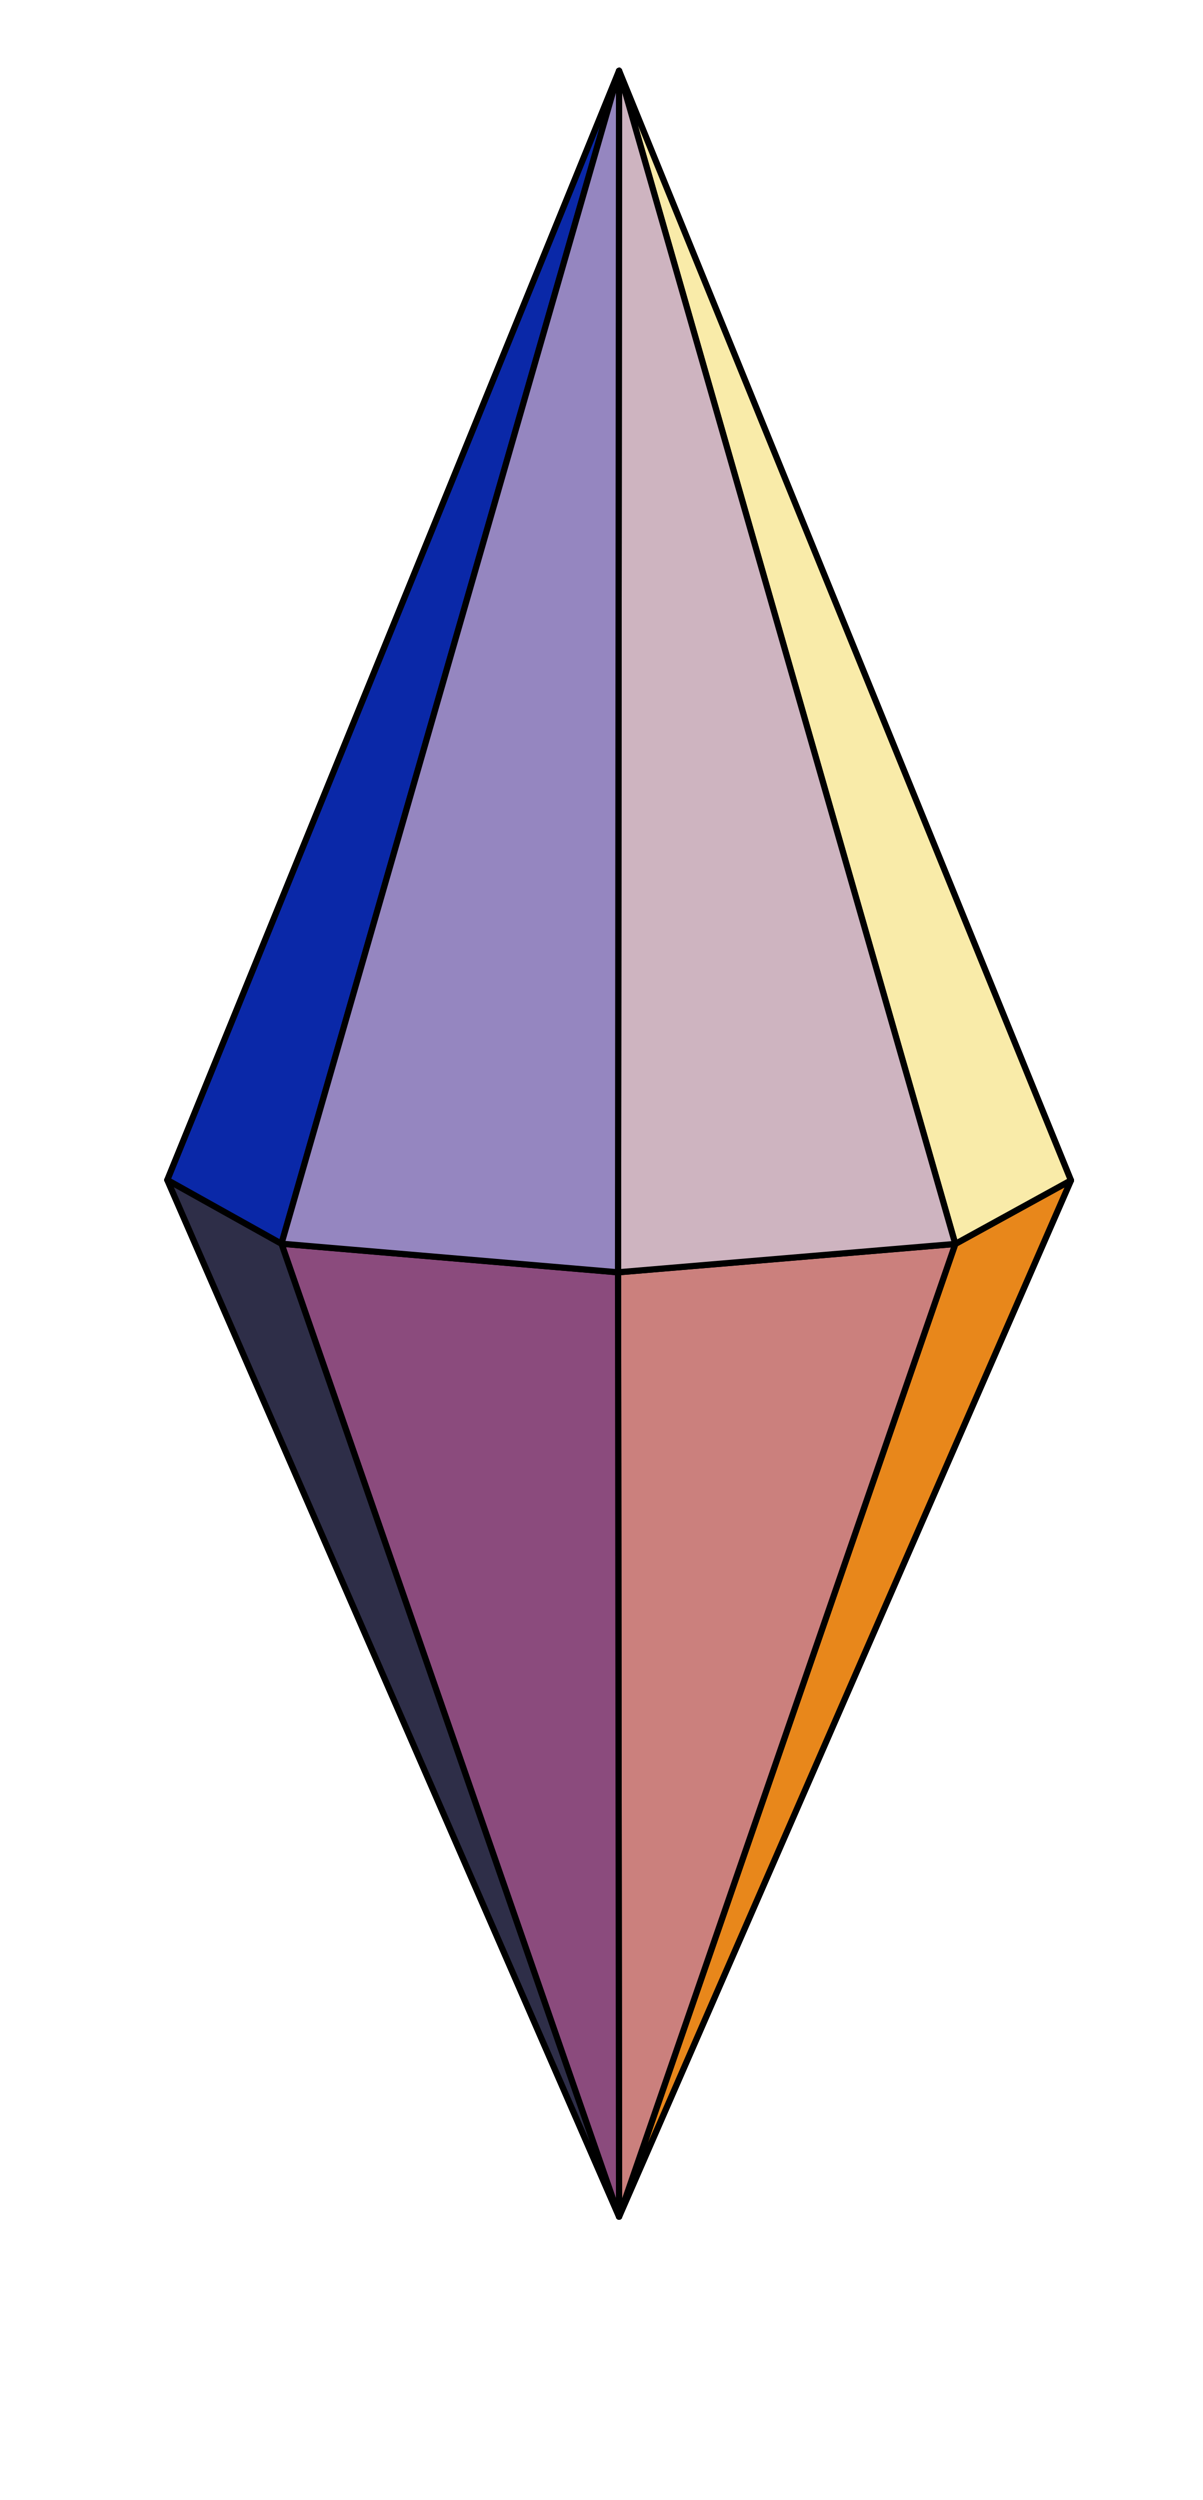 <svg xmlns="http://www.w3.org/2000/svg" width="96.19pt" height="266.413" viewBox="0 0 96.19 199.81" version="1.2"><path style="stroke:none;fill-rule:nonzero;fill:#915685;fill-opacity:1" d="m49.582 5.34 24.383 84.222-24.313-1.78"/><path style="fill:none;stroke-width:5;stroke-linecap:round;stroke-linejoin:round;stroke:#000;stroke-opacity:1;stroke-miterlimit:10" d="m499.996 1951.715 245.88-849.32-245.171 17.963Zm0 0" transform="matrix(.099 0 0 -.099 0 198.882)"/><path style="stroke:none;fill-rule:nonzero;fill:#9988bf;fill-opacity:1" d="m49.582 177.121 24.383-87.559-24.313-1.78"/><path style="fill:none;stroke-width:5;stroke-linecap:round;stroke-linejoin:round;stroke:#000;stroke-opacity:1;stroke-miterlimit:10" d="m499.996 219.437 245.88 882.959-245.171 17.962Zm0 0" transform="matrix(.099 0 0 -.099 0 198.882)"/><path style="stroke:none;fill-rule:nonzero;fill:#c98486;fill-opacity:1" d="m49.582 5.34.07 82.441-24.347 1.766"/><path style="fill:none;stroke-width:5;stroke-linecap:round;stroke-linejoin:round;stroke:#000;stroke-opacity:1;stroke-miterlimit:10" d="m499.996 1951.715.709-831.357-245.527-17.805Zm0 0" transform="matrix(.099 0 0 -.099 0 198.882)"/><path style="stroke:none;fill-rule:nonzero;fill:#cbb0bf;fill-opacity:1" d="m49.582 177.121.07-89.34-24.347 1.766"/><path style="fill:none;stroke-width:5;stroke-linecap:round;stroke-linejoin:round;stroke:#000;stroke-opacity:1;stroke-miterlimit:10" d="m499.996 219.437.709 900.921-245.527-17.805Zm0 0" transform="matrix(.099 0 0 -.099 0 198.882)"/><path style="stroke:none;fill-rule:nonzero;fill:#f29745;fill-opacity:1" d="M49.582 5.34 25.305 89.547l-11.903 4.586"/><path style="fill:none;stroke-width:5;stroke-linecap:round;stroke-linejoin:round;stroke:#000;stroke-opacity:1;stroke-miterlimit:10" d="m499.996 1951.715-244.818-849.162-120.026-46.245Zm0 0" transform="matrix(.099 0 0 -.099 0 198.882)"/><path style="stroke:none;fill-rule:nonzero;fill:#f6e4b4;fill-opacity:1" d="M49.582 177.121 25.305 89.547l-11.903 4.586"/><path style="fill:none;stroke-width:5;stroke-linecap:round;stroke-linejoin:round;stroke:#000;stroke-opacity:1;stroke-miterlimit:10" d="m499.996 219.437-244.818 883.116-120.026-46.245Zm0 0" transform="matrix(.099 0 0 -.099 0 198.882)"/><path style="stroke:none;fill-rule:nonzero;fill:#1c1458;fill-opacity:1" d="m49.582 5.34 36.191 88.824-11.808-4.602"/><path style="fill:none;stroke-width:5;stroke-linecap:round;stroke-linejoin:round;stroke:#000;stroke-opacity:1;stroke-miterlimit:10" d="m499.996 1951.715 364.961-895.722-119.08 46.403Zm0 0" transform="matrix(.099 0 0 -.099 0 198.882)"/><path style="stroke:none;fill-rule:nonzero;fill:#2f41b3;fill-opacity:1" d="m49.582 177.121 36.191-82.957-11.808-4.602"/><path style="fill:none;stroke-width:5;stroke-linecap:round;stroke-linejoin:round;stroke:#000;stroke-opacity:1;stroke-miterlimit:10" d="m499.996 219.437 364.961 836.556-119.08 46.403Zm0 0" transform="matrix(.099 0 0 -.099 0 198.882)"/><path style="stroke:none;fill-rule:nonzero;fill:#e8871b;fill-opacity:1" d="m49.582 177.121 36.191-82.957-9.261 5.09"/><path style="fill:none;stroke-width:5;stroke-linecap:round;stroke-linejoin:round;stroke:#000;stroke-opacity:1;stroke-miterlimit:10" d="m499.996 219.437 364.961 836.556-93.397-51.327Zm0 0" transform="matrix(.099 0 0 -.099 0 198.882)"/><path style="stroke:none;fill-rule:nonzero;fill:#cb807d;fill-opacity:1" d="m49.582 177.121-.082-75.598 27.012-2.27"/><path style="fill:none;stroke-width:5;stroke-linecap:round;stroke-linejoin:round;stroke:#000;stroke-opacity:1;stroke-miterlimit:10" d="m499.996 219.437-.828 762.342 272.392 22.887Zm0 0" transform="matrix(.099 0 0 -.099 0 198.882)"/><path style="stroke:none;fill-rule:nonzero;fill:#8b4b7d;fill-opacity:1" d="M49.582 177.121 22.543 99.234l26.957 2.29"/><path style="fill:none;stroke-width:5;stroke-linecap:round;stroke-linejoin:round;stroke:#000;stroke-opacity:1;stroke-miterlimit:10" d="m499.996 219.437-272.668 785.426 271.84-23.084Zm0 0" transform="matrix(.099 0 0 -.099 0 198.882)"/><path style="stroke:none;fill-rule:nonzero;fill:#2e2e48;fill-opacity:1" d="m49.582 177.121-36.18-82.988 9.141 5.101"/><path style="fill:none;stroke-width:5;stroke-linecap:round;stroke-linejoin:round;stroke:#000;stroke-opacity:1;stroke-miterlimit:10" d="m499.996 219.437-364.844 836.87 92.176-51.444Zm0 0" transform="matrix(.099 0 0 -.099 0 198.882)"/><path style="stroke:none;fill-rule:nonzero;fill:#0a28a8;fill-opacity:1" d="m49.582 5.34-36.18 88.793 9.141 5.101"/><path style="fill:none;stroke-width:5;stroke-linecap:round;stroke-linejoin:round;stroke:#000;stroke-opacity:1;stroke-miterlimit:10" d="m499.996 1951.715-364.844-895.407 92.176-51.445Zm0 0" transform="matrix(.099 0 0 -.099 0 198.882)"/><path style="stroke:none;fill-rule:nonzero;fill:#f9eba9;fill-opacity:1" d="m49.582 5.34 36.191 88.824-9.261 5.09"/><path style="fill:none;stroke-width:5;stroke-linecap:round;stroke-linejoin:round;stroke:#000;stroke-opacity:1;stroke-miterlimit:10" d="m499.996 1951.715 364.961-895.722-93.397-51.327Zm0 0" transform="matrix(.099 0 0 -.099 0 198.882)"/><path style="stroke:none;fill-rule:nonzero;fill:#ceb4c0;fill-opacity:1" d="m49.582 5.34-.082 96.183 27.012-2.27"/><path style="fill:none;stroke-width:5;stroke-linecap:round;stroke-linejoin:round;stroke:#000;stroke-opacity:1;stroke-miterlimit:10" d="m499.996 1951.715-.828-969.936 272.392 22.887Zm0 0" transform="matrix(.099 0 0 -.099 0 198.882)"/><path style="stroke:none;fill-rule:nonzero;fill:#9586c0;fill-opacity:1" d="M49.582 5.34 22.543 99.234l26.957 2.29"/><path style="fill:none;stroke-width:5;stroke-linecap:round;stroke-linejoin:round;stroke:#000;stroke-opacity:1;stroke-miterlimit:10" d="m499.996 1951.715-272.668-946.852 271.84-23.084Zm0 0" transform="matrix(.099 0 0 -.099 0 198.882)"/></svg>